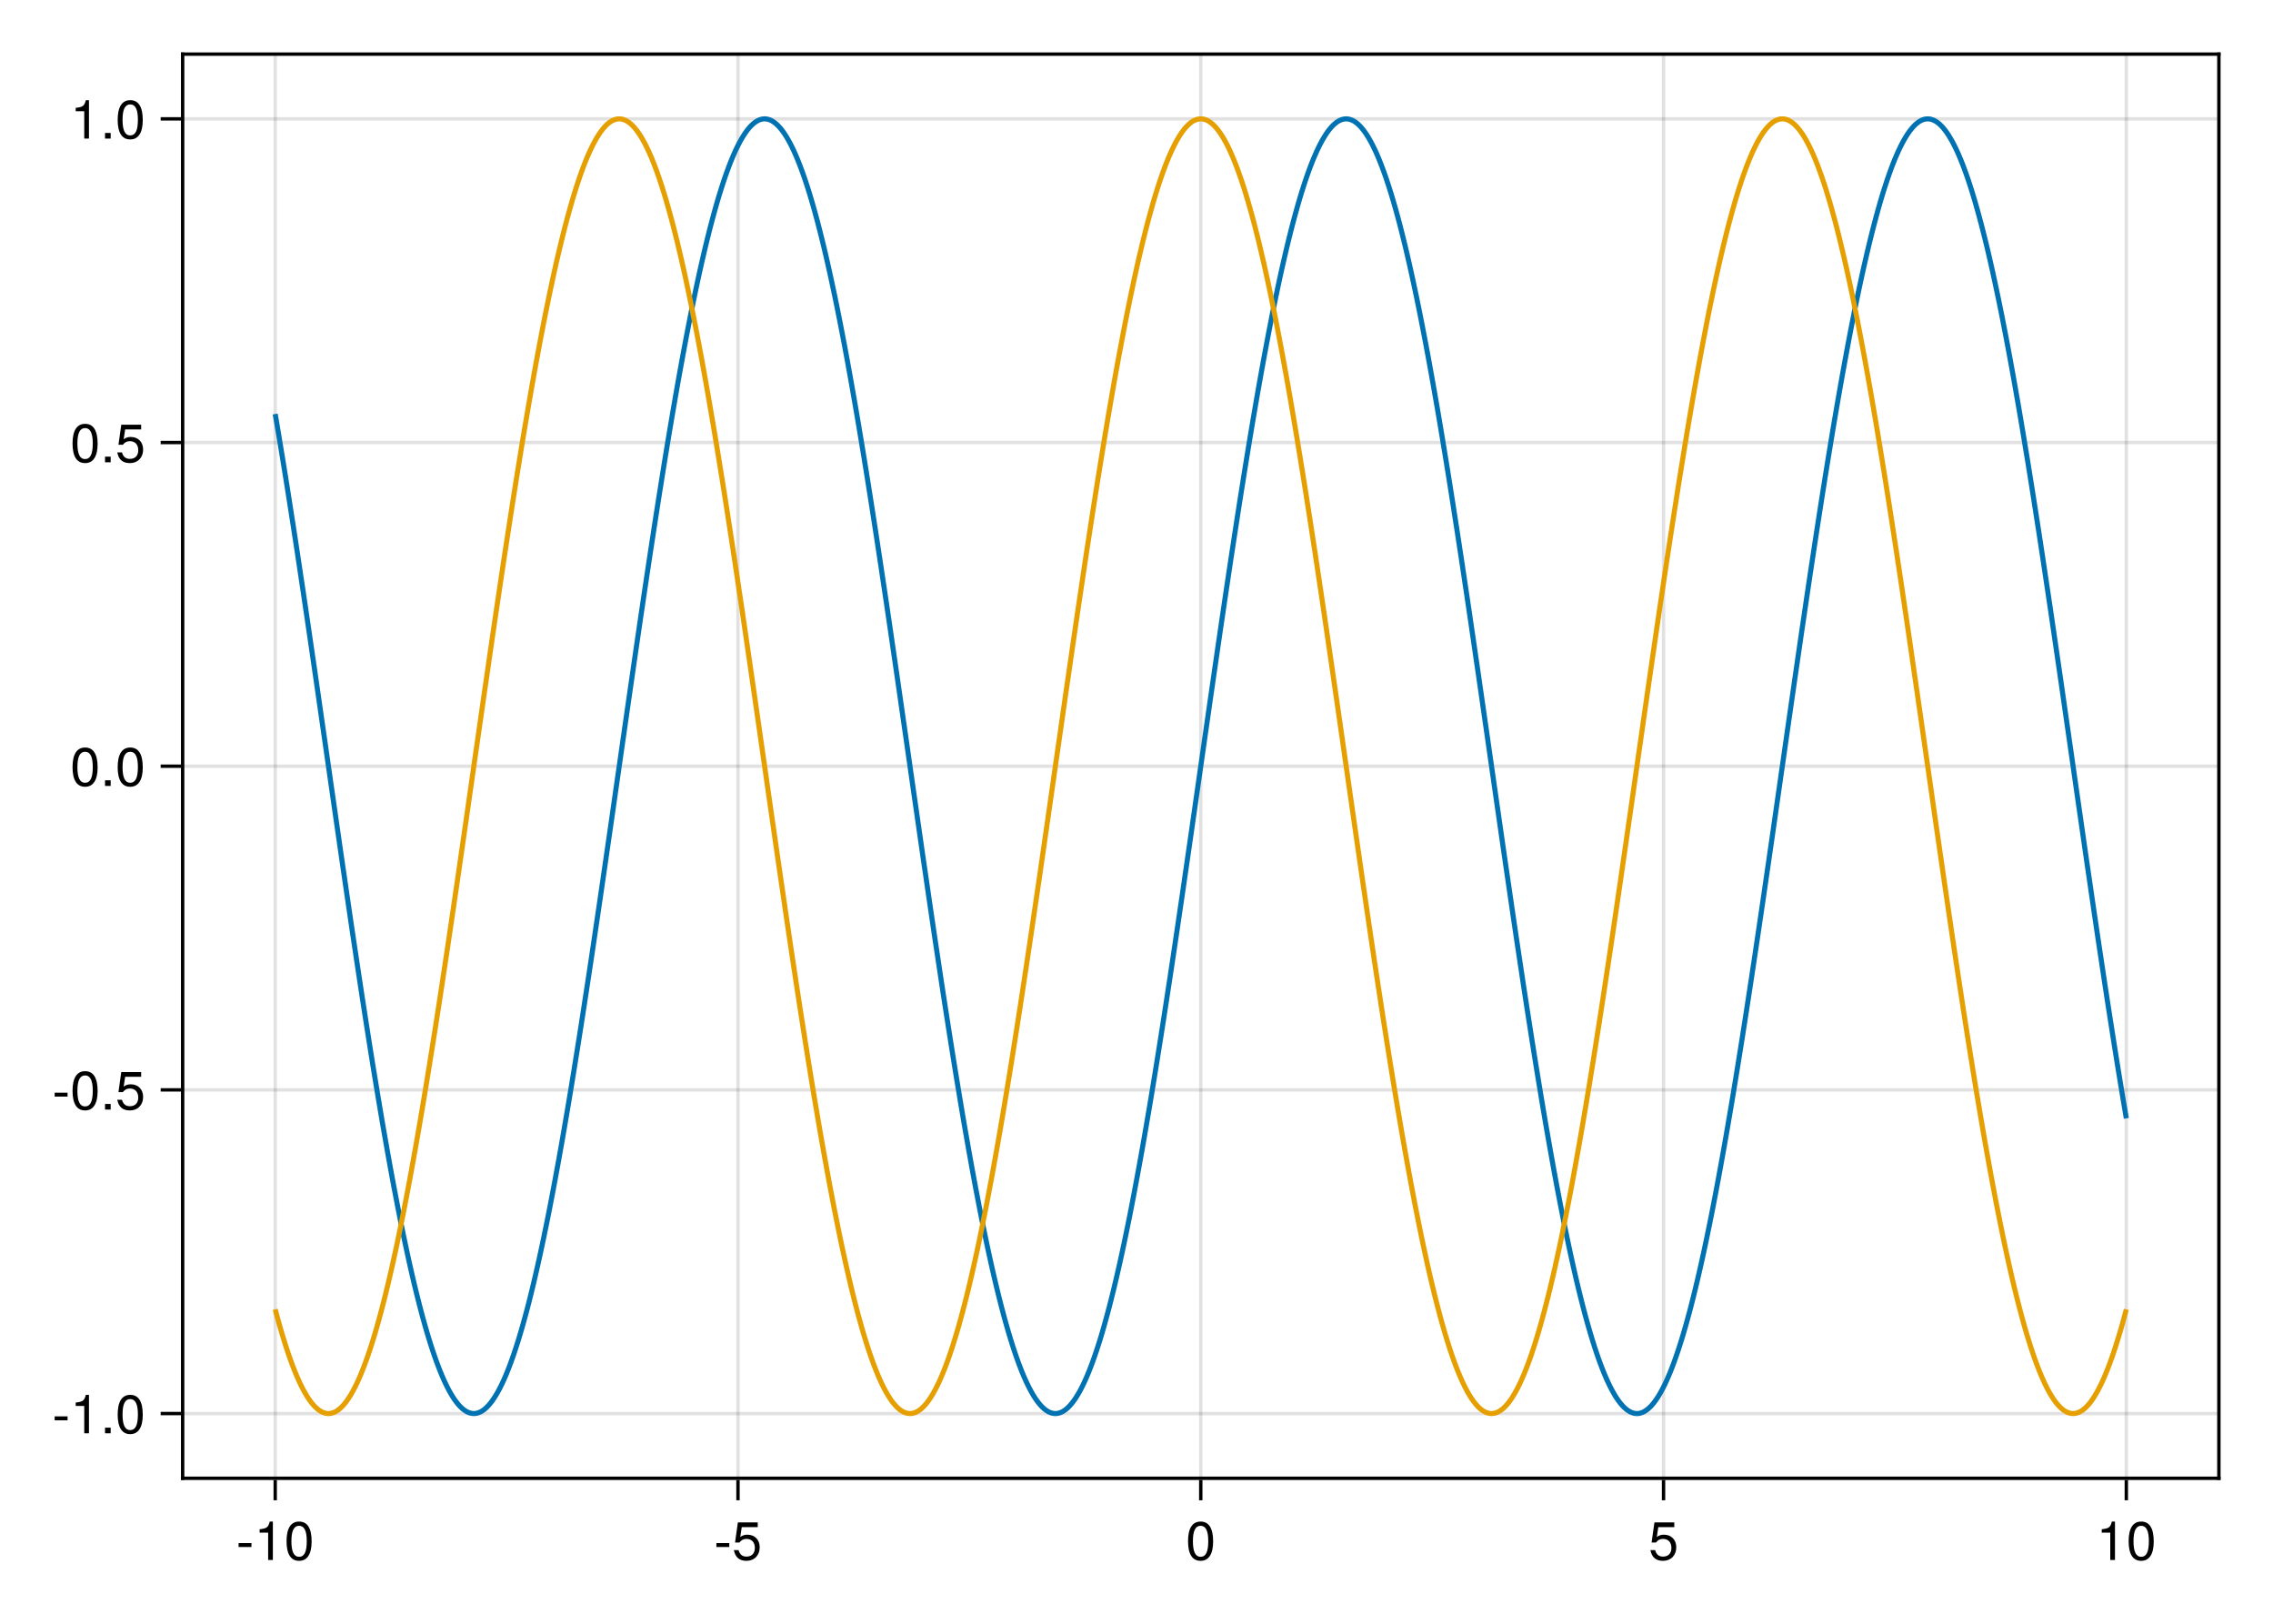 <?xml version="1.0" encoding="UTF-8"?>
<svg xmlns="http://www.w3.org/2000/svg" xmlns:xlink="http://www.w3.org/1999/xlink" width="504pt" height="360pt" viewBox="0 0 504 360" version="1.1">
<defs>
<g>
<symbol overflow="visible" id="glyph0-0-o2ZuaMf2">
<path style="stroke:none;" d="M 0.234 -8.75 C 0.234 -8.75 0.234 0 0.234 0 C 0.234 0 5.641 0 5.641 0 C 5.641 0 5.641 -8.75 5.641 -8.75 C 5.641 -8.75 0.234 -8.75 0.234 -8.75 Z M 0.859 -0.625 C 0.859 -0.625 0.859 -8.125 0.859 -8.125 C 0.859 -8.125 5.016 -8.125 5.016 -8.125 C 5.016 -8.125 5.016 -0.625 5.016 -0.625 C 5.016 -0.625 0.859 -0.625 0.859 -0.625 Z M 0.859 -0.625 "/>
</symbol>
<symbol overflow="visible" id="glyph0-1-o2ZuaMf2">
<path style="stroke:none;" d="M 3.406 -2.875 C 3.406 -2.875 0.547 -2.875 0.547 -2.875 C 0.547 -2.875 0.547 -3.75 0.547 -3.75 C 0.547 -3.75 3.406 -3.75 3.406 -3.75 C 3.406 -3.75 3.406 -2.875 3.406 -2.875 Z M 3.406 -2.875 "/>
</symbol>
<symbol overflow="visible" id="glyph1-0-o2ZuaMf2">
<path style="stroke:none;" d="M 0.234 -8.75 C 0.234 -8.75 0.234 0 0.234 0 C 0.234 0 5.641 0 5.641 0 C 5.641 0 5.641 -8.75 5.641 -8.75 C 5.641 -8.75 0.234 -8.75 0.234 -8.75 Z M 0.859 -0.625 C 0.859 -0.625 0.859 -8.125 0.859 -8.125 C 0.859 -8.125 5.016 -8.125 5.016 -8.125 C 5.016 -8.125 5.016 -0.625 5.016 -0.625 C 5.016 -0.625 0.859 -0.625 0.859 -0.625 Z M 0.859 -0.625 "/>
</symbol>
<symbol overflow="visible" id="glyph1-1-o2ZuaMf2">
<path style="stroke:none;" d="M 4.156 0 C 4.156 0 3.109 0 3.109 0 C 3.109 0 3.109 -6.062 3.109 -6.062 C 3.109 -6.062 1.219 -6.062 1.219 -6.062 C 1.219 -6.062 1.219 -6.812 1.219 -6.812 C 2.859 -7.016 3.094 -7.203 3.469 -8.516 C 3.469 -8.516 4.156 -8.516 4.156 -8.516 C 4.156 -8.516 4.156 0 4.156 0 Z M 4.156 0 "/>
</symbol>
<symbol overflow="visible" id="glyph1-2-o2ZuaMf2">
<path style="stroke:none;" d="M 6.078 -4.094 C 6.078 -1.297 5.094 0.188 3.297 0.188 C 1.469 0.188 0.516 -1.297 0.516 -4.156 C 0.516 -7.016 1.469 -8.516 3.297 -8.516 C 5.141 -8.516 6.078 -7.047 6.078 -4.094 Z M 5 -4.188 C 5 -6.469 4.438 -7.578 3.297 -7.578 C 2.156 -7.578 1.594 -6.484 1.594 -4.156 C 1.594 -1.828 2.156 -0.703 3.281 -0.703 C 4.453 -0.703 5 -1.781 5 -4.188 Z M 5 -4.188 "/>
</symbol>
<symbol overflow="visible" id="glyph1-3-o2ZuaMf2">
<path style="stroke:none;" d="M 3.406 -2.875 C 3.406 -2.875 0.547 -2.875 0.547 -2.875 C 0.547 -2.875 0.547 -3.75 0.547 -3.75 C 0.547 -3.75 3.406 -3.75 3.406 -3.75 C 3.406 -3.75 3.406 -2.875 3.406 -2.875 Z M 3.406 -2.875 "/>
</symbol>
<symbol overflow="visible" id="glyph1-4-o2ZuaMf2">
<path style="stroke:none;" d="M 6.156 -2.812 C 6.156 -1.016 4.953 0.188 3.234 0.188 C 1.734 0.188 0.766 -0.484 0.422 -2.188 C 0.422 -2.188 1.469 -2.188 1.469 -2.188 C 1.734 -1.219 2.297 -0.75 3.219 -0.75 C 4.375 -0.75 5.078 -1.453 5.078 -2.672 C 5.078 -3.938 4.359 -4.672 3.219 -4.672 C 2.562 -4.672 2.141 -4.469 1.656 -3.875 C 1.656 -3.875 0.688 -3.875 0.688 -3.875 C 0.688 -3.875 1.312 -8.328 1.312 -8.328 C 1.312 -8.328 5.719 -8.328 5.719 -8.328 C 5.719 -8.328 5.719 -7.281 5.719 -7.281 C 5.719 -7.281 2.172 -7.281 2.172 -7.281 C 2.172 -7.281 1.844 -5.094 1.844 -5.094 C 2.328 -5.453 2.812 -5.609 3.406 -5.609 C 5.047 -5.609 6.156 -4.5 6.156 -2.812 Z M 6.156 -2.812 "/>
</symbol>
<symbol overflow="visible" id="glyph2-0-o2ZuaMf2">
<path style="stroke:none;" d="M 0.234 -8.75 C 0.234 -8.75 0.234 0 0.234 0 C 0.234 0 5.641 0 5.641 0 C 5.641 0 5.641 -8.75 5.641 -8.75 C 5.641 -8.75 0.234 -8.75 0.234 -8.75 Z M 0.859 -0.625 C 0.859 -0.625 0.859 -8.125 0.859 -8.125 C 0.859 -8.125 5.016 -8.125 5.016 -8.125 C 5.016 -8.125 5.016 -0.625 5.016 -0.625 C 5.016 -0.625 0.859 -0.625 0.859 -0.625 Z M 0.859 -0.625 "/>
</symbol>
<symbol overflow="visible" id="glyph2-1-o2ZuaMf2">
<path style="stroke:none;" d="M 6.078 -4.094 C 6.078 -1.297 5.094 0.188 3.297 0.188 C 1.469 0.188 0.516 -1.297 0.516 -4.156 C 0.516 -7.016 1.469 -8.516 3.297 -8.516 C 5.141 -8.516 6.078 -7.047 6.078 -4.094 Z M 5 -4.188 C 5 -6.469 4.438 -7.578 3.297 -7.578 C 2.156 -7.578 1.594 -6.484 1.594 -4.156 C 1.594 -1.828 2.156 -0.703 3.281 -0.703 C 4.453 -0.703 5 -1.781 5 -4.188 Z M 5 -4.188 "/>
</symbol>
<symbol overflow="visible" id="glyph3-0-o2ZuaMf2">
<path style="stroke:none;" d="M 0.234 -8.75 C 0.234 -8.75 0.234 0 0.234 0 C 0.234 0 5.641 0 5.641 0 C 5.641 0 5.641 -8.75 5.641 -8.75 C 5.641 -8.75 0.234 -8.75 0.234 -8.75 Z M 0.859 -0.625 C 0.859 -0.625 0.859 -8.125 0.859 -8.125 C 0.859 -8.125 5.016 -8.125 5.016 -8.125 C 5.016 -8.125 5.016 -0.625 5.016 -0.625 C 5.016 -0.625 0.859 -0.625 0.859 -0.625 Z M 0.859 -0.625 "/>
</symbol>
<symbol overflow="visible" id="glyph3-1-o2ZuaMf2">
<path style="stroke:none;" d="M 6.156 -2.812 C 6.156 -1.016 4.953 0.188 3.234 0.188 C 1.734 0.188 0.766 -0.484 0.422 -2.188 C 0.422 -2.188 1.469 -2.188 1.469 -2.188 C 1.734 -1.219 2.297 -0.75 3.219 -0.75 C 4.375 -0.75 5.078 -1.453 5.078 -2.672 C 5.078 -3.938 4.359 -4.672 3.219 -4.672 C 2.562 -4.672 2.141 -4.469 1.656 -3.875 C 1.656 -3.875 0.688 -3.875 0.688 -3.875 C 0.688 -3.875 1.312 -8.328 1.312 -8.328 C 1.312 -8.328 5.719 -8.328 5.719 -8.328 C 5.719 -8.328 5.719 -7.281 5.719 -7.281 C 5.719 -7.281 2.172 -7.281 2.172 -7.281 C 2.172 -7.281 1.844 -5.094 1.844 -5.094 C 2.328 -5.453 2.812 -5.609 3.406 -5.609 C 5.047 -5.609 6.156 -4.5 6.156 -2.812 Z M 6.156 -2.812 "/>
</symbol>
<symbol overflow="visible" id="glyph4-0-o2ZuaMf2">
<path style="stroke:none;" d="M 0.234 -8.75 C 0.234 -8.75 0.234 0 0.234 0 C 0.234 0 5.641 0 5.641 0 C 5.641 0 5.641 -8.75 5.641 -8.75 C 5.641 -8.75 0.234 -8.75 0.234 -8.75 Z M 0.859 -0.625 C 0.859 -0.625 0.859 -8.125 0.859 -8.125 C 0.859 -8.125 5.016 -8.125 5.016 -8.125 C 5.016 -8.125 5.016 -0.625 5.016 -0.625 C 5.016 -0.625 0.859 -0.625 0.859 -0.625 Z M 0.859 -0.625 "/>
</symbol>
<symbol overflow="visible" id="glyph4-1-o2ZuaMf2">
<path style="stroke:none;" d="M 4.156 0 C 4.156 0 3.109 0 3.109 0 C 3.109 0 3.109 -6.062 3.109 -6.062 C 3.109 -6.062 1.219 -6.062 1.219 -6.062 C 1.219 -6.062 1.219 -6.812 1.219 -6.812 C 2.859 -7.016 3.094 -7.203 3.469 -8.516 C 3.469 -8.516 4.156 -8.516 4.156 -8.516 C 4.156 -8.516 4.156 0 4.156 0 Z M 4.156 0 "/>
</symbol>
<symbol overflow="visible" id="glyph5-0-o2ZuaMf2">
<path style="stroke:none;" d="M 0.234 -8.75 C 0.234 -8.75 0.234 0 0.234 0 C 0.234 0 5.641 0 5.641 0 C 5.641 0 5.641 -8.75 5.641 -8.75 C 5.641 -8.75 0.234 -8.75 0.234 -8.75 Z M 0.859 -0.625 C 0.859 -0.625 0.859 -8.125 0.859 -8.125 C 0.859 -8.125 5.016 -8.125 5.016 -8.125 C 5.016 -8.125 5.016 -0.625 5.016 -0.625 C 5.016 -0.625 0.859 -0.625 0.859 -0.625 Z M 0.859 -0.625 "/>
</symbol>
<symbol overflow="visible" id="glyph5-1-o2ZuaMf2">
<path style="stroke:none;" d="M 3.406 -2.875 C 3.406 -2.875 0.547 -2.875 0.547 -2.875 C 0.547 -2.875 0.547 -3.75 0.547 -3.75 C 0.547 -3.75 3.406 -3.75 3.406 -3.75 C 3.406 -3.75 3.406 -2.875 3.406 -2.875 Z M 3.406 -2.875 "/>
</symbol>
<symbol overflow="visible" id="glyph6-0-o2ZuaMf2">
<path style="stroke:none;" d="M 0.234 -8.75 C 0.234 -8.75 0.234 0 0.234 0 C 0.234 0 5.641 0 5.641 0 C 5.641 0 5.641 -8.75 5.641 -8.75 C 5.641 -8.75 0.234 -8.75 0.234 -8.75 Z M 0.859 -0.625 C 0.859 -0.625 0.859 -8.125 0.859 -8.125 C 0.859 -8.125 5.016 -8.125 5.016 -8.125 C 5.016 -8.125 5.016 -0.625 5.016 -0.625 C 5.016 -0.625 0.859 -0.625 0.859 -0.625 Z M 0.859 -0.625 "/>
</symbol>
<symbol overflow="visible" id="glyph6-1-o2ZuaMf2">
<path style="stroke:none;" d="M 4.156 0 C 4.156 0 3.109 0 3.109 0 C 3.109 0 3.109 -6.062 3.109 -6.062 C 3.109 -6.062 1.219 -6.062 1.219 -6.062 C 1.219 -6.062 1.219 -6.812 1.219 -6.812 C 2.859 -7.016 3.094 -7.203 3.469 -8.516 C 3.469 -8.516 4.156 -8.516 4.156 -8.516 C 4.156 -8.516 4.156 0 4.156 0 Z M 4.156 0 "/>
</symbol>
<symbol overflow="visible" id="glyph6-2-o2ZuaMf2">
<path style="stroke:none;" d="M 2.297 0 C 2.297 0 1.047 0 1.047 0 C 1.047 0 1.047 -1.25 1.047 -1.25 C 1.047 -1.25 2.297 -1.25 2.297 -1.25 C 2.297 -1.25 2.297 0 2.297 0 Z M 2.297 0 "/>
</symbol>
<symbol overflow="visible" id="glyph7-0-o2ZuaMf2">
<path style="stroke:none;" d="M 0.234 -8.75 C 0.234 -8.75 0.234 0 0.234 0 C 0.234 0 5.641 0 5.641 0 C 5.641 0 5.641 -8.75 5.641 -8.75 C 5.641 -8.75 0.234 -8.75 0.234 -8.75 Z M 0.859 -0.625 C 0.859 -0.625 0.859 -8.125 0.859 -8.125 C 0.859 -8.125 5.016 -8.125 5.016 -8.125 C 5.016 -8.125 5.016 -0.625 5.016 -0.625 C 5.016 -0.625 0.859 -0.625 0.859 -0.625 Z M 0.859 -0.625 "/>
</symbol>
<symbol overflow="visible" id="glyph7-1-o2ZuaMf2">
<path style="stroke:none;" d="M 6.078 -4.094 C 6.078 -1.297 5.094 0.188 3.297 0.188 C 1.469 0.188 0.516 -1.297 0.516 -4.156 C 0.516 -7.016 1.469 -8.516 3.297 -8.516 C 5.141 -8.516 6.078 -7.047 6.078 -4.094 Z M 5 -4.188 C 5 -6.469 4.438 -7.578 3.297 -7.578 C 2.156 -7.578 1.594 -6.484 1.594 -4.156 C 1.594 -1.828 2.156 -0.703 3.281 -0.703 C 4.453 -0.703 5 -1.781 5 -4.188 Z M 5 -4.188 "/>
</symbol>
<symbol overflow="visible" id="glyph8-0-o2ZuaMf2">
<path style="stroke:none;" d="M 0.234 -8.75 C 0.234 -8.75 0.234 0 0.234 0 C 0.234 0 5.641 0 5.641 0 C 5.641 0 5.641 -8.75 5.641 -8.75 C 5.641 -8.75 0.234 -8.75 0.234 -8.75 Z M 0.859 -0.625 C 0.859 -0.625 0.859 -8.125 0.859 -8.125 C 0.859 -8.125 5.016 -8.125 5.016 -8.125 C 5.016 -8.125 5.016 -0.625 5.016 -0.625 C 5.016 -0.625 0.859 -0.625 0.859 -0.625 Z M 0.859 -0.625 "/>
</symbol>
<symbol overflow="visible" id="glyph8-1-o2ZuaMf2">
<path style="stroke:none;" d="M 3.406 -2.875 C 3.406 -2.875 0.547 -2.875 0.547 -2.875 C 0.547 -2.875 0.547 -3.75 0.547 -3.75 C 0.547 -3.75 3.406 -3.75 3.406 -3.75 C 3.406 -3.75 3.406 -2.875 3.406 -2.875 Z M 3.406 -2.875 "/>
</symbol>
<symbol overflow="visible" id="glyph9-0-o2ZuaMf2">
<path style="stroke:none;" d="M 0.234 -8.75 C 0.234 -8.75 0.234 0 0.234 0 C 0.234 0 5.641 0 5.641 0 C 5.641 0 5.641 -8.75 5.641 -8.75 C 5.641 -8.75 0.234 -8.75 0.234 -8.75 Z M 0.859 -0.625 C 0.859 -0.625 0.859 -8.125 0.859 -8.125 C 0.859 -8.125 5.016 -8.125 5.016 -8.125 C 5.016 -8.125 5.016 -0.625 5.016 -0.625 C 5.016 -0.625 0.859 -0.625 0.859 -0.625 Z M 0.859 -0.625 "/>
</symbol>
<symbol overflow="visible" id="glyph9-1-o2ZuaMf2">
<path style="stroke:none;" d="M 6.078 -4.094 C 6.078 -1.297 5.094 0.188 3.297 0.188 C 1.469 0.188 0.516 -1.297 0.516 -4.156 C 0.516 -7.016 1.469 -8.516 3.297 -8.516 C 5.141 -8.516 6.078 -7.047 6.078 -4.094 Z M 5 -4.188 C 5 -6.469 4.438 -7.578 3.297 -7.578 C 2.156 -7.578 1.594 -6.484 1.594 -4.156 C 1.594 -1.828 2.156 -0.703 3.281 -0.703 C 4.453 -0.703 5 -1.781 5 -4.188 Z M 5 -4.188 "/>
</symbol>
<symbol overflow="visible" id="glyph9-2-o2ZuaMf2">
<path style="stroke:none;" d="M 2.297 0 C 2.297 0 1.047 0 1.047 0 C 1.047 0 1.047 -1.25 1.047 -1.25 C 1.047 -1.25 2.297 -1.25 2.297 -1.25 C 2.297 -1.25 2.297 0 2.297 0 Z M 2.297 0 "/>
</symbol>
<symbol overflow="visible" id="glyph10-0-o2ZuaMf2">
<path style="stroke:none;" d="M 0.234 -8.75 C 0.234 -8.75 0.234 0 0.234 0 C 0.234 0 5.641 0 5.641 0 C 5.641 0 5.641 -8.75 5.641 -8.75 C 5.641 -8.75 0.234 -8.75 0.234 -8.75 Z M 0.859 -0.625 C 0.859 -0.625 0.859 -8.125 0.859 -8.125 C 0.859 -8.125 5.016 -8.125 5.016 -8.125 C 5.016 -8.125 5.016 -0.625 5.016 -0.625 C 5.016 -0.625 0.859 -0.625 0.859 -0.625 Z M 0.859 -0.625 "/>
</symbol>
<symbol overflow="visible" id="glyph10-1-o2ZuaMf2">
<path style="stroke:none;" d="M 6.156 -2.812 C 6.156 -1.016 4.953 0.188 3.234 0.188 C 1.734 0.188 0.766 -0.484 0.422 -2.188 C 0.422 -2.188 1.469 -2.188 1.469 -2.188 C 1.734 -1.219 2.297 -0.75 3.219 -0.75 C 4.375 -0.75 5.078 -1.453 5.078 -2.672 C 5.078 -3.938 4.359 -4.672 3.219 -4.672 C 2.562 -4.672 2.141 -4.469 1.656 -3.875 C 1.656 -3.875 0.688 -3.875 0.688 -3.875 C 0.688 -3.875 1.312 -8.328 1.312 -8.328 C 1.312 -8.328 5.719 -8.328 5.719 -8.328 C 5.719 -8.328 5.719 -7.281 5.719 -7.281 C 5.719 -7.281 2.172 -7.281 2.172 -7.281 C 2.172 -7.281 1.844 -5.094 1.844 -5.094 C 2.328 -5.453 2.812 -5.609 3.406 -5.609 C 5.047 -5.609 6.156 -4.5 6.156 -2.812 Z M 6.156 -2.812 "/>
</symbol>
<symbol overflow="visible" id="glyph11-0-o2ZuaMf2">
<path style="stroke:none;" d="M 0.234 -8.75 C 0.234 -8.75 0.234 0 0.234 0 C 0.234 0 5.641 0 5.641 0 C 5.641 0 5.641 -8.75 5.641 -8.75 C 5.641 -8.75 0.234 -8.75 0.234 -8.75 Z M 0.859 -0.625 C 0.859 -0.625 0.859 -8.125 0.859 -8.125 C 0.859 -8.125 5.016 -8.125 5.016 -8.125 C 5.016 -8.125 5.016 -0.625 5.016 -0.625 C 5.016 -0.625 0.859 -0.625 0.859 -0.625 Z M 0.859 -0.625 "/>
</symbol>
<symbol overflow="visible" id="glyph11-1-o2ZuaMf2">
<path style="stroke:none;" d="M 6.078 -4.094 C 6.078 -1.297 5.094 0.188 3.297 0.188 C 1.469 0.188 0.516 -1.297 0.516 -4.156 C 0.516 -7.016 1.469 -8.516 3.297 -8.516 C 5.141 -8.516 6.078 -7.047 6.078 -4.094 Z M 5 -4.188 C 5 -6.469 4.438 -7.578 3.297 -7.578 C 2.156 -7.578 1.594 -6.484 1.594 -4.156 C 1.594 -1.828 2.156 -0.703 3.281 -0.703 C 4.453 -0.703 5 -1.781 5 -4.188 Z M 5 -4.188 "/>
</symbol>
<symbol overflow="visible" id="glyph11-2-o2ZuaMf2">
<path style="stroke:none;" d="M 4.156 0 C 4.156 0 3.109 0 3.109 0 C 3.109 0 3.109 -6.062 3.109 -6.062 C 3.109 -6.062 1.219 -6.062 1.219 -6.062 C 1.219 -6.062 1.219 -6.812 1.219 -6.812 C 2.859 -7.016 3.094 -7.203 3.469 -8.516 C 3.469 -8.516 4.156 -8.516 4.156 -8.516 C 4.156 -8.516 4.156 0 4.156 0 Z M 4.156 0 "/>
</symbol>
<symbol overflow="visible" id="glyph12-0-o2ZuaMf2">
<path style="stroke:none;" d="M 0.234 -8.75 C 0.234 -8.75 0.234 0 0.234 0 C 0.234 0 5.641 0 5.641 0 C 5.641 0 5.641 -8.75 5.641 -8.75 C 5.641 -8.75 0.234 -8.75 0.234 -8.75 Z M 0.859 -0.625 C 0.859 -0.625 0.859 -8.125 0.859 -8.125 C 0.859 -8.125 5.016 -8.125 5.016 -8.125 C 5.016 -8.125 5.016 -0.625 5.016 -0.625 C 5.016 -0.625 0.859 -0.625 0.859 -0.625 Z M 0.859 -0.625 "/>
</symbol>
<symbol overflow="visible" id="glyph12-1-o2ZuaMf2">
<path style="stroke:none;" d="M 2.297 0 C 2.297 0 1.047 0 1.047 0 C 1.047 0 1.047 -1.25 1.047 -1.25 C 1.047 -1.25 2.297 -1.25 2.297 -1.25 C 2.297 -1.25 2.297 0 2.297 0 Z M 2.297 0 "/>
</symbol>
<symbol overflow="visible" id="glyph13-0-o2ZuaMf2">
<path style="stroke:none;" d="M 0.234 -8.75 C 0.234 -8.75 0.234 0 0.234 0 C 0.234 0 5.641 0 5.641 0 C 5.641 0 5.641 -8.75 5.641 -8.75 C 5.641 -8.75 0.234 -8.75 0.234 -8.75 Z M 0.859 -0.625 C 0.859 -0.625 0.859 -8.125 0.859 -8.125 C 0.859 -8.125 5.016 -8.125 5.016 -8.125 C 5.016 -8.125 5.016 -0.625 5.016 -0.625 C 5.016 -0.625 0.859 -0.625 0.859 -0.625 Z M 0.859 -0.625 "/>
</symbol>
<symbol overflow="visible" id="glyph13-1-o2ZuaMf2">
<path style="stroke:none;" d="M 6.078 -4.094 C 6.078 -1.297 5.094 0.188 3.297 0.188 C 1.469 0.188 0.516 -1.297 0.516 -4.156 C 0.516 -7.016 1.469 -8.516 3.297 -8.516 C 5.141 -8.516 6.078 -7.047 6.078 -4.094 Z M 5 -4.188 C 5 -6.469 4.438 -7.578 3.297 -7.578 C 2.156 -7.578 1.594 -6.484 1.594 -4.156 C 1.594 -1.828 2.156 -0.703 3.281 -0.703 C 4.453 -0.703 5 -1.781 5 -4.188 Z M 5 -4.188 "/>
</symbol>
<symbol overflow="visible" id="glyph14-0-o2ZuaMf2">
<path style="stroke:none;" d="M 0.234 -8.75 C 0.234 -8.75 0.234 0 0.234 0 C 0.234 0 5.641 0 5.641 0 C 5.641 0 5.641 -8.75 5.641 -8.75 C 5.641 -8.75 0.234 -8.75 0.234 -8.75 Z M 0.859 -0.625 C 0.859 -0.625 0.859 -8.125 0.859 -8.125 C 0.859 -8.125 5.016 -8.125 5.016 -8.125 C 5.016 -8.125 5.016 -0.625 5.016 -0.625 C 5.016 -0.625 0.859 -0.625 0.859 -0.625 Z M 0.859 -0.625 "/>
</symbol>
<symbol overflow="visible" id="glyph14-1-o2ZuaMf2">
<path style="stroke:none;" d="M 6.078 -4.094 C 6.078 -1.297 5.094 0.188 3.297 0.188 C 1.469 0.188 0.516 -1.297 0.516 -4.156 C 0.516 -7.016 1.469 -8.516 3.297 -8.516 C 5.141 -8.516 6.078 -7.047 6.078 -4.094 Z M 5 -4.188 C 5 -6.469 4.438 -7.578 3.297 -7.578 C 2.156 -7.578 1.594 -6.484 1.594 -4.156 C 1.594 -1.828 2.156 -0.703 3.281 -0.703 C 4.453 -0.703 5 -1.781 5 -4.188 Z M 5 -4.188 "/>
</symbol>
<symbol overflow="visible" id="glyph15-0-o2ZuaMf2">
<path style="stroke:none;" d="M 0.234 -8.75 C 0.234 -8.75 0.234 0 0.234 0 C 0.234 0 5.641 0 5.641 0 C 5.641 0 5.641 -8.75 5.641 -8.75 C 5.641 -8.75 0.234 -8.75 0.234 -8.75 Z M 0.859 -0.625 C 0.859 -0.625 0.859 -8.125 0.859 -8.125 C 0.859 -8.125 5.016 -8.125 5.016 -8.125 C 5.016 -8.125 5.016 -0.625 5.016 -0.625 C 5.016 -0.625 0.859 -0.625 0.859 -0.625 Z M 0.859 -0.625 "/>
</symbol>
<symbol overflow="visible" id="glyph15-1-o2ZuaMf2">
<path style="stroke:none;" d="M 2.297 0 C 2.297 0 1.047 0 1.047 0 C 1.047 0 1.047 -1.25 1.047 -1.25 C 1.047 -1.25 2.297 -1.25 2.297 -1.25 C 2.297 -1.25 2.297 0 2.297 0 Z M 2.297 0 "/>
</symbol>
<symbol overflow="visible" id="glyph16-0-o2ZuaMf2">
<path style="stroke:none;" d="M 0.234 -8.75 C 0.234 -8.75 0.234 0 0.234 0 C 0.234 0 5.641 0 5.641 0 C 5.641 0 5.641 -8.75 5.641 -8.75 C 5.641 -8.75 0.234 -8.75 0.234 -8.75 Z M 0.859 -0.625 C 0.859 -0.625 0.859 -8.125 0.859 -8.125 C 0.859 -8.125 5.016 -8.125 5.016 -8.125 C 5.016 -8.125 5.016 -0.625 5.016 -0.625 C 5.016 -0.625 0.859 -0.625 0.859 -0.625 Z M 0.859 -0.625 "/>
</symbol>
<symbol overflow="visible" id="glyph16-1-o2ZuaMf2">
<path style="stroke:none;" d="M 6.156 -2.812 C 6.156 -1.016 4.953 0.188 3.234 0.188 C 1.734 0.188 0.766 -0.484 0.422 -2.188 C 0.422 -2.188 1.469 -2.188 1.469 -2.188 C 1.734 -1.219 2.297 -0.75 3.219 -0.75 C 4.375 -0.75 5.078 -1.453 5.078 -2.672 C 5.078 -3.938 4.359 -4.672 3.219 -4.672 C 2.562 -4.672 2.141 -4.469 1.656 -3.875 C 1.656 -3.875 0.688 -3.875 0.688 -3.875 C 0.688 -3.875 1.312 -8.328 1.312 -8.328 C 1.312 -8.328 5.719 -8.328 5.719 -8.328 C 5.719 -8.328 5.719 -7.281 5.719 -7.281 C 5.719 -7.281 2.172 -7.281 2.172 -7.281 C 2.172 -7.281 1.844 -5.094 1.844 -5.094 C 2.328 -5.453 2.812 -5.609 3.406 -5.609 C 5.047 -5.609 6.156 -4.5 6.156 -2.812 Z M 6.156 -2.812 "/>
</symbol>
</g>
</defs>
<g id="surface1-o2ZuaMf2">
<rect x="0" y="0" width="504" height="360" style="fill:rgb(100%,100%,100%);fill-opacity:1;stroke:none;"/>
<path style=" stroke:none;fill-rule:nonzero;fill:rgb(100%,100%,100%);fill-opacity:1;" d="M 40.5 327.75 L 492 327.75 L 492 12 L 40.5 12 Z M 40.5 327.75 "/>
<path style="fill:none;stroke-width:1;stroke-linecap:butt;stroke-linejoin:miter;stroke:rgb(0%,0%,0%);stroke-opacity:0.12;stroke-miterlimit:2;" d="M 81.365 437 L 81.365 16 " transform="matrix(0.75,0,0,0.75,0,0)"/>
<path style="fill:none;stroke-width:1;stroke-linecap:butt;stroke-linejoin:miter;stroke:rgb(0%,0%,0%);stroke-opacity:0.12;stroke-miterlimit:2;" d="M 218.182 437 L 218.182 16 " transform="matrix(0.75,0,0,0.75,0,0)"/>
<path style="fill:none;stroke-width:1;stroke-linecap:butt;stroke-linejoin:miter;stroke:rgb(0%,0%,0%);stroke-opacity:0.12;stroke-miterlimit:2;" d="M 355 437 L 355 16 " transform="matrix(0.75,0,0,0.75,0,0)"/>
<path style="fill:none;stroke-width:1;stroke-linecap:butt;stroke-linejoin:miter;stroke:rgb(0%,0%,0%);stroke-opacity:0.12;stroke-miterlimit:2;" d="M 491.818 437 L 491.818 16 " transform="matrix(0.75,0,0,0.75,0,0)"/>
<path style="fill:none;stroke-width:1;stroke-linecap:butt;stroke-linejoin:miter;stroke:rgb(0%,0%,0%);stroke-opacity:0.12;stroke-miterlimit:2;" d="M 628.635 437 L 628.635 16 " transform="matrix(0.75,0,0,0.75,0,0)"/>
<path style="fill:none;stroke-width:1;stroke-linecap:butt;stroke-linejoin:miter;stroke:rgb(0%,0%,0%);stroke-opacity:0.12;stroke-miterlimit:2;" d="M 54 417.865 L 656 417.865 " transform="matrix(0.75,0,0,0.75,0,0)"/>
<path style="fill:none;stroke-width:1;stroke-linecap:butt;stroke-linejoin:miter;stroke:rgb(0%,0%,0%);stroke-opacity:0.12;stroke-miterlimit:2;" d="M 54 322.182 L 656 322.182 " transform="matrix(0.75,0,0,0.75,0,0)"/>
<path style="fill:none;stroke-width:1;stroke-linecap:butt;stroke-linejoin:miter;stroke:rgb(0%,0%,0%);stroke-opacity:0.12;stroke-miterlimit:2;" d="M 54 226.5 L 656 226.5 " transform="matrix(0.75,0,0,0.75,0,0)"/>
<path style="fill:none;stroke-width:1;stroke-linecap:butt;stroke-linejoin:miter;stroke:rgb(0%,0%,0%);stroke-opacity:0.12;stroke-miterlimit:2;" d="M 54 130.818 L 656 130.818 " transform="matrix(0.75,0,0,0.75,0,0)"/>
<path style="fill:none;stroke-width:1;stroke-linecap:butt;stroke-linejoin:miter;stroke:rgb(0%,0%,0%);stroke-opacity:0.12;stroke-miterlimit:2;" d="M 54 35.135 L 656 35.135 " transform="matrix(0.75,0,0,0.75,0,0)"/>
<g style="fill:rgb(0%,0%,0%);fill-opacity:1;">
  <use xlink:href="#glyph0-1-o2ZuaMf2" x="52.353" y="345.864"/>
</g>
<g style="fill:rgb(0%,0%,0%);fill-opacity:1;">
  <use xlink:href="#glyph1-1-o2ZuaMf2" x="56.349" y="345.864"/>
</g>
<g style="fill:rgb(0%,0%,0%);fill-opacity:1;">
  <use xlink:href="#glyph1-2-o2ZuaMf2" x="63.021" y="345.864"/>
</g>
<g style="fill:rgb(0%,0%,0%);fill-opacity:1;">
  <use xlink:href="#glyph1-3-o2ZuaMf2" x="158.302" y="345.864"/>
</g>
<g style="fill:rgb(0%,0%,0%);fill-opacity:1;">
  <use xlink:href="#glyph1-4-o2ZuaMf2" x="162.298" y="345.864"/>
</g>
<g style="fill:rgb(0%,0%,0%);fill-opacity:1;">
  <use xlink:href="#glyph2-1-o2ZuaMf2" x="262.914" y="345.864"/>
</g>
<g style="fill:rgb(0%,0%,0%);fill-opacity:1;">
  <use xlink:href="#glyph3-1-o2ZuaMf2" x="365.528" y="345.864"/>
</g>
<g style="fill:rgb(0%,0%,0%);fill-opacity:1;">
  <use xlink:href="#glyph4-1-o2ZuaMf2" x="464.805" y="345.864"/>
</g>
<g style="fill:rgb(0%,0%,0%);fill-opacity:1;">
  <use xlink:href="#glyph1-2-o2ZuaMf2" x="471.477" y="345.864"/>
</g>
<g style="fill:rgb(0%,0%,0%);fill-opacity:1;">
  <use xlink:href="#glyph5-1-o2ZuaMf2" x="11.574" y="317.772"/>
</g>
<g style="fill:rgb(0%,0%,0%);fill-opacity:1;">
  <use xlink:href="#glyph6-1-o2ZuaMf2" x="15.57" y="317.772"/>
</g>
<g style="fill:rgb(0%,0%,0%);fill-opacity:1;">
  <use xlink:href="#glyph6-2-o2ZuaMf2" x="22.242" y="317.772"/>
</g>
<g style="fill:rgb(0%,0%,0%);fill-opacity:1;">
  <use xlink:href="#glyph7-1-o2ZuaMf2" x="25.578" y="317.772"/>
</g>
<g style="fill:rgb(0%,0%,0%);fill-opacity:1;">
  <use xlink:href="#glyph8-1-o2ZuaMf2" x="11.574" y="246.01"/>
</g>
<g style="fill:rgb(0%,0%,0%);fill-opacity:1;">
  <use xlink:href="#glyph9-1-o2ZuaMf2" x="15.57" y="246.01"/>
</g>
<g style="fill:rgb(0%,0%,0%);fill-opacity:1;">
  <use xlink:href="#glyph9-2-o2ZuaMf2" x="22.242" y="246.01"/>
</g>
<g style="fill:rgb(0%,0%,0%);fill-opacity:1;">
  <use xlink:href="#glyph10-1-o2ZuaMf2" x="25.578" y="246.01"/>
</g>
<g style="fill:rgb(0%,0%,0%);fill-opacity:1;">
  <use xlink:href="#glyph11-1-o2ZuaMf2" x="15.57" y="174.249"/>
</g>
<g style="fill:rgb(0%,0%,0%);fill-opacity:1;">
  <use xlink:href="#glyph12-1-o2ZuaMf2" x="22.242" y="174.249"/>
</g>
<g style="fill:rgb(0%,0%,0%);fill-opacity:1;">
  <use xlink:href="#glyph13-1-o2ZuaMf2" x="25.578" y="174.249"/>
</g>
<g style="fill:rgb(0%,0%,0%);fill-opacity:1;">
  <use xlink:href="#glyph14-1-o2ZuaMf2" x="15.57" y="102.488"/>
</g>
<g style="fill:rgb(0%,0%,0%);fill-opacity:1;">
  <use xlink:href="#glyph15-1-o2ZuaMf2" x="22.242" y="102.488"/>
</g>
<g style="fill:rgb(0%,0%,0%);fill-opacity:1;">
  <use xlink:href="#glyph16-1-o2ZuaMf2" x="25.578" y="102.488"/>
</g>
<g style="fill:rgb(0%,0%,0%);fill-opacity:1;">
  <use xlink:href="#glyph11-2-o2ZuaMf2" x="15.57" y="30.726"/>
</g>
<g style="fill:rgb(0%,0%,0%);fill-opacity:1;">
  <use xlink:href="#glyph12-1-o2ZuaMf2" x="22.242" y="30.726"/>
</g>
<g style="fill:rgb(0%,0%,0%);fill-opacity:1;">
  <use xlink:href="#glyph13-1-o2ZuaMf2" x="25.578" y="30.726"/>
</g>
<path style="fill:none;stroke-width:1.5;stroke-linecap:butt;stroke-linejoin:miter;stroke:rgb(0%,44.706%,69.804%);stroke-opacity:1;stroke-miterlimit:2;" d="M 81.365 122.396 L 81.911 125.63 L 82.458 128.906 L 83.005 132.219 L 83.557 135.573 L 84.104 138.964 L 84.651 142.385 L 85.198 145.844 L 85.745 149.333 L 86.292 152.854 L 86.844 156.406 L 87.391 159.984 L 87.938 163.589 L 88.484 167.219 L 89.031 170.875 L 89.583 174.552 L 90.13 178.25 L 90.677 181.964 L 91.224 185.698 L 91.771 189.448 L 92.318 193.214 L 92.87 196.995 L 93.417 200.786 L 93.964 204.589 L 94.51 208.396 L 95.057 212.214 L 95.609 216.036 L 96.703 223.693 L 97.25 227.526 L 98.344 235.182 L 98.896 239.01 L 99.99 246.646 L 100.536 250.448 L 101.083 254.245 L 101.635 258.031 L 102.182 261.802 L 102.729 265.562 L 103.276 269.302 L 103.823 273.026 L 104.37 276.734 L 104.922 280.422 L 105.469 284.083 L 106.016 287.729 L 106.562 291.344 L 107.109 294.938 L 107.661 298.5 L 108.208 302.036 L 108.755 305.536 L 109.302 309.01 L 109.849 312.453 L 110.396 315.859 L 110.948 319.229 L 111.495 322.557 L 112.042 325.854 L 112.589 329.109 L 113.135 332.323 L 113.688 335.49 L 114.234 338.62 L 114.781 341.698 L 115.328 344.734 L 115.875 347.724 L 116.422 350.667 L 116.974 353.552 L 117.521 356.396 L 118.068 359.182 L 118.615 361.917 L 119.161 364.594 L 119.714 367.219 L 120.26 369.786 L 120.807 372.297 L 121.354 374.75 L 121.901 377.141 L 122.448 379.474 L 123 381.745 L 123.547 383.953 L 124.094 386.099 L 124.641 388.182 L 125.188 390.198 L 125.74 392.151 L 126.286 394.036 L 126.833 395.854 L 127.38 397.604 L 127.927 399.281 L 128.474 400.896 L 129.026 402.438 L 129.573 403.911 L 130.12 405.307 L 130.667 406.641 L 131.214 407.896 L 131.766 409.078 L 132.312 410.188 L 132.859 411.229 L 133.406 412.188 L 133.953 413.078 L 134.5 413.891 L 135.052 414.63 L 135.599 415.297 L 136.146 415.88 L 136.693 416.396 L 137.24 416.828 L 137.792 417.188 L 138.339 417.474 L 138.885 417.677 L 139.432 417.807 L 139.979 417.865 L 140.526 417.839 L 141.078 417.74 L 141.625 417.562 L 142.172 417.307 L 142.719 416.979 L 143.266 416.573 L 143.818 416.089 L 144.365 415.531 L 144.911 414.896 L 145.458 414.188 L 146.005 413.401 L 146.552 412.542 L 147.104 411.609 L 147.651 410.599 L 148.198 409.516 L 148.745 408.365 L 149.292 407.135 L 149.844 405.833 L 150.391 404.458 L 150.938 403.016 L 151.484 401.5 L 152.031 399.917 L 152.578 398.26 L 153.13 396.536 L 153.677 394.745 L 154.224 392.885 L 154.771 390.964 L 155.318 388.969 L 155.87 386.911 L 156.417 384.792 L 156.964 382.609 L 157.51 380.359 L 158.057 378.052 L 158.604 375.682 L 159.156 373.255 L 159.703 370.766 L 160.25 368.219 L 160.797 365.62 L 161.344 362.958 L 161.896 360.245 L 162.443 357.479 L 162.99 354.661 L 163.536 351.792 L 164.083 348.87 L 164.63 345.901 L 165.182 342.88 L 165.729 339.818 L 166.276 336.708 L 166.823 333.552 L 167.37 330.359 L 167.922 327.12 L 168.469 323.839 L 169.016 320.521 L 169.562 317.167 L 170.109 313.776 L 170.656 310.349 L 171.208 306.885 L 171.755 303.396 L 172.302 299.87 L 172.849 296.318 L 173.396 292.74 L 173.943 289.13 L 174.495 285.5 L 175.042 281.844 L 175.589 278.167 L 176.135 274.464 L 176.682 270.745 L 177.234 267.01 L 177.781 263.26 L 178.328 259.49 L 178.875 255.714 L 179.422 251.922 L 179.969 248.12 L 180.521 244.307 L 181.068 240.49 L 181.615 236.667 L 182.708 229.01 L 183.26 225.177 L 184.901 213.693 L 185.448 209.875 L 185.995 206.062 L 186.547 202.255 L 187.094 198.464 L 187.641 194.677 L 188.188 190.906 L 188.734 187.151 L 189.286 183.406 L 189.833 179.682 L 190.38 175.979 L 190.927 172.297 L 191.474 168.63 L 192.021 164.99 L 192.573 161.375 L 193.12 157.786 L 193.667 154.224 L 194.214 150.693 L 194.76 147.193 L 195.312 143.719 L 195.859 140.281 L 196.406 136.88 L 196.953 133.516 L 197.5 130.182 L 198.047 126.891 L 198.599 123.641 L 199.146 120.432 L 199.693 117.266 L 200.24 114.141 L 200.786 111.062 L 201.339 108.031 L 201.885 105.047 L 202.432 102.109 L 202.979 99.224 L 203.526 96.391 L 204.073 93.604 L 204.625 90.875 L 205.172 88.198 L 205.719 85.578 L 206.266 83.016 L 206.812 80.51 L 207.365 78.062 L 207.911 75.677 L 208.458 73.349 L 209.005 71.083 L 209.552 68.88 L 210.099 66.734 L 210.651 64.661 L 211.198 62.646 L 211.745 60.703 L 212.292 58.823 L 212.839 57.01 L 213.391 55.266 L 213.938 53.589 L 214.484 51.984 L 215.031 50.448 L 215.578 48.979 L 216.125 47.583 L 216.677 46.26 L 217.224 45.01 L 217.771 43.833 L 218.318 42.729 L 218.865 41.698 L 219.417 40.74 L 219.964 39.854 L 220.51 39.047 L 221.057 38.312 L 221.604 37.656 L 222.151 37.073 L 222.703 36.568 L 223.25 36.141 L 223.797 35.786 L 224.344 35.51 L 224.891 35.307 L 225.443 35.182 L 225.99 35.135 L 226.536 35.167 L 227.083 35.271 L 227.63 35.453 L 228.177 35.714 L 228.729 36.052 L 229.276 36.464 L 229.823 36.953 L 230.37 37.516 L 230.917 38.156 L 231.469 38.87 L 232.016 39.661 L 232.562 40.526 L 233.109 41.469 L 233.656 42.479 L 234.203 43.568 L 234.755 44.729 L 235.302 45.964 L 235.849 47.271 L 236.396 48.651 L 236.943 50.099 L 237.495 51.62 L 238.042 53.208 L 238.589 54.87 L 239.135 56.599 L 239.682 58.396 L 240.229 60.26 L 240.781 62.193 L 241.328 64.188 L 241.875 66.25 L 242.422 68.375 L 242.969 70.562 L 243.521 72.818 L 244.068 75.13 L 244.615 77.505 L 245.161 79.938 L 245.708 82.427 L 246.255 84.979 L 246.807 87.589 L 247.354 90.25 L 247.901 92.969 L 248.448 95.74 L 248.995 98.562 L 249.547 101.432 L 250.094 104.359 L 250.641 107.333 L 251.188 110.354 L 251.734 113.422 L 252.281 116.536 L 252.833 119.693 L 253.38 122.891 L 253.927 126.135 L 254.474 129.417 L 255.021 132.734 L 255.573 136.094 L 256.12 139.49 L 256.667 142.917 L 257.214 146.38 L 257.76 149.875 L 258.307 153.401 L 258.859 156.958 L 259.406 160.542 L 259.953 164.151 L 260.5 167.781 L 261.047 171.443 L 261.599 175.12 L 262.146 178.823 L 262.693 182.542 L 263.24 186.281 L 263.786 190.031 L 264.333 193.802 L 264.885 197.583 L 265.432 201.375 L 265.979 205.177 L 266.526 208.99 L 267.073 212.807 L 267.625 216.63 L 268.719 224.286 L 269.266 228.12 L 270.359 235.776 L 270.911 239.604 L 271.458 243.422 L 272.005 247.234 L 272.552 251.036 L 273.099 254.833 L 273.651 258.615 L 274.198 262.385 L 274.745 266.141 L 275.292 269.88 L 275.839 273.604 L 276.385 277.307 L 276.938 280.99 L 277.484 284.651 L 278.031 288.292 L 278.578 291.901 L 279.125 295.49 L 279.677 299.047 L 280.224 302.578 L 280.771 306.078 L 281.318 309.547 L 281.865 312.979 L 282.411 316.38 L 282.964 319.745 L 283.51 323.073 L 284.057 326.359 L 284.604 329.609 L 285.151 332.812 L 285.703 335.979 L 286.25 339.099 L 286.797 342.172 L 287.344 345.203 L 287.891 348.182 L 288.438 351.115 L 288.99 354 L 289.536 356.828 L 290.083 359.609 L 290.63 362.333 L 291.177 365.005 L 291.729 367.62 L 292.276 370.177 L 292.823 372.682 L 293.37 375.125 L 293.917 377.505 L 294.464 379.828 L 295.016 382.094 L 295.562 384.292 L 296.109 386.427 L 296.656 388.5 L 297.203 390.505 L 297.755 392.448 L 298.302 394.318 L 298.849 396.125 L 299.396 397.865 L 299.943 399.536 L 300.49 401.141 L 301.042 402.672 L 301.589 404.13 L 302.135 405.521 L 302.682 406.839 L 303.229 408.083 L 303.781 409.255 L 304.328 410.354 L 304.875 411.38 L 305.422 412.333 L 305.969 413.208 L 306.516 414.01 L 307.068 414.74 L 307.615 415.391 L 308.161 415.969 L 308.708 416.469 L 309.255 416.891 L 309.807 417.24 L 310.354 417.51 L 310.901 417.703 L 311.448 417.823 L 311.995 417.865 L 312.542 417.828 L 313.094 417.719 L 313.641 417.526 L 314.188 417.26 L 314.734 416.922 L 315.281 416.5 L 315.833 416.01 L 316.38 415.438 L 316.927 414.792 L 317.474 414.073 L 318.021 413.276 L 318.568 412.401 L 319.12 411.458 L 319.667 410.438 L 320.214 409.344 L 320.76 408.177 L 321.307 406.938 L 321.859 405.625 L 322.406 404.24 L 322.953 402.786 L 323.5 401.26 L 324.047 399.661 L 324.594 398 L 325.146 396.266 L 325.693 394.464 L 326.24 392.594 L 326.786 390.656 L 327.333 388.656 L 327.885 386.589 L 328.432 384.458 L 328.979 382.266 L 329.526 380.005 L 330.073 377.688 L 330.62 375.312 L 331.172 372.87 L 331.719 370.375 L 332.266 367.823 L 332.812 365.208 L 333.359 362.542 L 333.911 359.823 L 334.458 357.047 L 335.005 354.219 L 335.552 351.339 L 336.099 348.411 L 336.646 345.432 L 337.198 342.411 L 337.745 339.339 L 338.292 336.224 L 338.839 333.062 L 339.385 329.859 L 339.938 326.615 L 340.484 323.328 L 341.031 320.005 L 341.578 316.646 L 342.125 313.245 L 342.672 309.812 L 343.224 306.349 L 343.771 302.849 L 344.318 299.323 L 344.865 295.766 L 345.411 292.182 L 345.964 288.568 L 346.51 284.932 L 347.057 281.276 L 347.604 277.594 L 348.151 273.891 L 348.698 270.172 L 349.25 266.432 L 349.797 262.677 L 350.344 258.906 L 350.891 255.125 L 351.438 251.333 L 351.99 247.526 L 352.536 243.719 L 353.63 236.073 L 354.724 228.417 L 355.276 224.583 L 356.37 216.927 L 357.464 209.281 L 358.01 205.474 L 358.562 201.667 L 359.109 197.875 L 359.656 194.094 L 360.203 190.323 L 360.75 186.568 L 361.302 182.828 L 361.849 179.109 L 362.396 175.406 L 362.943 171.724 L 363.49 168.068 L 364.036 164.432 L 364.589 160.818 L 365.135 157.234 L 365.682 153.677 L 366.229 150.151 L 366.776 146.651 L 367.328 143.188 L 367.875 139.755 L 368.422 136.354 L 368.969 132.995 L 369.516 129.672 L 370.062 126.385 L 370.615 123.141 L 371.161 119.938 L 371.708 116.776 L 372.255 113.661 L 372.802 110.589 L 373.354 107.568 L 373.901 104.589 L 374.448 101.661 L 374.995 98.781 L 375.542 95.953 L 376.089 93.177 L 376.641 90.458 L 377.188 87.792 L 377.734 85.177 L 378.281 82.625 L 378.828 80.13 L 379.38 77.688 L 379.927 75.312 L 380.474 72.995 L 381.021 70.734 L 381.568 68.542 L 382.115 66.411 L 382.667 64.344 L 383.214 62.344 L 383.76 60.406 L 384.307 58.536 L 384.854 56.734 L 385.406 55 L 385.953 53.339 L 386.5 51.74 L 387.047 50.214 L 387.594 48.76 L 388.141 47.375 L 388.693 46.062 L 389.24 44.823 L 389.786 43.656 L 390.333 42.562 L 390.88 41.542 L 391.432 40.599 L 391.979 39.724 L 392.526 38.927 L 393.073 38.208 L 393.62 37.562 L 394.167 36.99 L 394.719 36.5 L 395.266 36.078 L 395.812 35.74 L 396.359 35.474 L 396.906 35.281 L 397.458 35.172 L 398.005 35.135 L 398.552 35.177 L 399.099 35.297 L 399.646 35.49 L 400.193 35.76 L 400.745 36.109 L 401.292 36.531 L 401.839 37.031 L 402.385 37.609 L 402.932 38.26 L 403.484 38.99 L 404.031 39.792 L 404.578 40.667 L 405.125 41.62 L 405.672 42.646 L 406.219 43.745 L 406.771 44.917 L 407.318 46.161 L 407.865 47.479 L 408.411 48.87 L 408.958 50.328 L 409.51 51.859 L 410.057 53.464 L 410.604 55.135 L 411.151 56.875 L 411.698 58.682 L 412.245 60.552 L 412.797 62.495 L 413.344 64.5 L 413.891 66.573 L 414.438 68.708 L 414.984 70.906 L 415.536 73.172 L 416.083 75.495 L 416.63 77.875 L 417.177 80.318 L 417.724 82.823 L 418.271 85.38 L 418.823 87.995 L 419.37 90.667 L 419.917 93.391 L 420.464 96.172 L 421.01 99 L 421.562 101.885 L 422.109 104.818 L 422.656 107.797 L 423.203 110.828 L 423.75 113.901 L 424.297 117.021 L 424.849 120.188 L 425.396 123.391 L 425.943 126.641 L 426.49 129.927 L 427.036 133.255 L 427.589 136.62 L 428.135 140.021 L 428.682 143.453 L 429.229 146.922 L 429.776 150.422 L 430.323 153.953 L 430.875 157.51 L 431.422 161.099 L 431.969 164.708 L 432.516 168.349 L 433.062 172.01 L 433.615 175.693 L 434.161 179.396 L 434.708 183.12 L 435.255 186.859 L 435.802 190.615 L 436.349 194.385 L 436.901 198.167 L 437.448 201.964 L 437.995 205.766 L 438.542 209.578 L 439.089 213.396 L 439.641 217.224 L 440.734 224.88 L 441.281 228.714 L 442.375 236.37 L 442.927 240.193 L 443.474 244.01 L 444.021 247.823 L 444.568 251.625 L 445.115 255.417 L 445.667 259.198 L 446.214 262.969 L 446.76 266.719 L 447.307 270.458 L 447.854 274.177 L 448.401 277.88 L 448.953 281.557 L 449.5 285.219 L 450.047 288.849 L 450.594 292.458 L 451.141 296.042 L 451.693 299.599 L 452.24 303.125 L 452.786 306.62 L 453.333 310.083 L 453.88 313.51 L 454.427 316.906 L 454.979 320.266 L 455.526 323.583 L 456.073 326.865 L 456.62 330.109 L 457.167 333.307 L 457.719 336.464 L 458.266 339.578 L 458.812 342.646 L 459.359 345.667 L 459.906 348.641 L 460.453 351.568 L 461.005 354.438 L 461.552 357.26 L 462.099 360.031 L 462.646 362.75 L 463.193 365.411 L 463.745 368.021 L 464.292 370.573 L 464.839 373.062 L 465.385 375.495 L 465.932 377.87 L 466.479 380.182 L 467.031 382.438 L 467.578 384.625 L 468.125 386.75 L 468.672 388.812 L 469.219 390.807 L 469.771 392.74 L 470.318 394.604 L 470.865 396.401 L 471.411 398.13 L 471.958 399.792 L 472.505 401.38 L 473.057 402.901 L 473.604 404.349 L 474.151 405.729 L 474.698 407.036 L 475.245 408.271 L 475.797 409.432 L 476.344 410.521 L 476.891 411.531 L 477.438 412.474 L 477.984 413.339 L 478.531 414.13 L 479.083 414.844 L 479.63 415.484 L 480.177 416.047 L 480.724 416.536 L 481.271 416.948 L 481.823 417.286 L 482.37 417.547 L 482.917 417.729 L 483.464 417.833 L 484.01 417.865 L 484.557 417.818 L 485.109 417.693 L 485.656 417.49 L 486.203 417.214 L 486.75 416.859 L 487.297 416.432 L 487.849 415.927 L 488.396 415.344 L 488.943 414.688 L 489.49 413.953 L 490.036 413.146 L 490.583 412.26 L 491.135 411.302 L 491.682 410.271 L 492.229 409.167 L 492.776 407.99 L 493.323 406.74 L 493.875 405.417 L 494.422 404.021 L 494.969 402.552 L 495.516 401.016 L 496.062 399.411 L 496.609 397.734 L 497.161 395.99 L 497.708 394.177 L 498.255 392.297 L 498.802 390.354 L 499.349 388.339 L 499.901 386.266 L 500.448 384.125 L 500.995 381.917 L 501.542 379.651 L 502.089 377.323 L 502.635 374.938 L 503.188 372.49 L 503.734 369.984 L 504.281 367.422 L 504.828 364.802 L 505.375 362.125 L 505.927 359.396 L 506.474 356.609 L 507.021 353.776 L 507.568 350.891 L 508.115 347.953 L 508.661 344.969 L 509.214 341.938 L 509.76 338.859 L 510.307 335.734 L 510.854 332.568 L 511.401 329.359 L 511.953 326.109 L 512.5 322.818 L 513.047 319.484 L 513.594 316.12 L 514.141 312.719 L 514.688 309.281 L 515.24 305.807 L 515.786 302.307 L 516.333 298.776 L 516.88 295.214 L 517.427 291.625 L 517.979 288.01 L 518.526 284.37 L 519.073 280.703 L 519.62 277.021 L 520.167 273.318 L 520.714 269.594 L 521.266 265.849 L 521.812 262.094 L 522.359 258.323 L 522.906 254.536 L 523.453 250.745 L 524.005 246.938 L 524.552 243.125 L 525.099 239.307 L 526.74 227.823 L 527.292 223.99 L 528.385 216.333 L 528.932 212.51 L 529.479 208.693 L 530.031 204.88 L 530.578 201.078 L 531.125 197.286 L 531.672 193.51 L 532.219 189.74 L 532.766 185.99 L 533.318 182.255 L 533.865 178.536 L 534.411 174.833 L 534.958 171.156 L 535.505 167.5 L 536.057 163.87 L 536.604 160.26 L 537.151 156.682 L 537.698 153.13 L 538.245 149.604 L 538.792 146.115 L 539.344 142.651 L 539.891 139.224 L 540.438 135.833 L 540.984 132.479 L 541.531 129.161 L 542.078 125.88 L 542.63 122.641 L 543.177 119.448 L 543.724 116.292 L 544.271 113.182 L 544.818 110.12 L 545.37 107.099 L 545.917 104.13 L 546.464 101.208 L 547.01 98.339 L 547.557 95.521 L 548.104 92.755 L 548.656 90.042 L 549.203 87.38 L 549.75 84.781 L 550.297 82.234 L 550.844 79.745 L 551.396 77.318 L 551.943 74.948 L 552.49 72.641 L 553.036 70.391 L 553.583 68.208 L 554.135 66.089 L 554.682 64.031 L 555.229 62.036 L 555.776 60.115 L 556.323 58.255 L 556.87 56.464 L 557.422 54.74 L 557.969 53.083 L 558.516 51.5 L 559.062 49.984 L 559.609 48.542 L 560.156 47.167 L 560.708 45.865 L 561.255 44.635 L 561.802 43.484 L 562.349 42.401 L 562.896 41.391 L 563.448 40.458 L 563.995 39.599 L 564.542 38.812 L 565.089 38.104 L 565.635 37.469 L 566.182 36.911 L 566.734 36.427 L 567.281 36.021 L 567.828 35.693 L 568.375 35.438 L 568.922 35.26 L 569.474 35.161 L 570.021 35.135 L 570.568 35.193 L 571.115 35.323 L 571.661 35.526 L 572.208 35.812 L 572.76 36.172 L 573.307 36.604 L 573.854 37.12 L 574.401 37.703 L 574.948 38.37 L 575.5 39.109 L 576.047 39.922 L 576.594 40.812 L 577.141 41.771 L 577.688 42.812 L 578.234 43.922 L 578.786 45.104 L 579.333 46.359 L 579.88 47.693 L 580.427 49.089 L 580.974 50.562 L 581.526 52.104 L 582.073 53.719 L 582.62 55.396 L 583.167 57.146 L 583.714 58.964 L 584.26 60.849 L 584.812 62.802 L 585.359 64.818 L 585.906 66.901 L 586.453 69.047 L 587 71.255 L 587.552 73.526 L 588.099 75.859 L 588.646 78.25 L 589.193 80.703 L 589.74 83.214 L 590.286 85.781 L 590.839 88.406 L 591.385 91.083 L 591.932 93.818 L 592.479 96.604 L 593.026 99.448 L 593.578 102.333 L 594.125 105.276 L 594.672 108.266 L 595.219 111.302 L 595.766 114.38 L 596.312 117.51 L 596.865 120.677 L 597.411 123.891 L 597.958 127.146 L 598.505 130.443 L 599.052 133.771 L 599.604 137.141 L 600.151 140.547 L 600.698 143.99 L 601.245 147.464 L 601.792 150.964 L 602.339 154.5 L 602.891 158.062 L 603.438 161.656 L 603.984 165.271 L 604.531 168.917 L 605.078 172.578 L 605.63 176.266 L 606.177 179.974 L 606.724 183.698 L 607.271 187.438 L 607.818 191.198 L 608.365 194.969 L 608.917 198.755 L 609.464 202.552 L 610.01 206.354 L 611.104 213.99 L 611.656 217.818 L 612.75 225.474 L 613.297 229.307 L 614.391 236.964 L 614.943 240.786 L 615.49 244.604 L 616.036 248.411 L 616.583 252.214 L 617.13 256.005 L 617.682 259.786 L 618.229 263.552 L 618.776 267.302 L 619.323 271.036 L 619.87 274.75 L 620.417 278.448 L 620.969 282.125 L 621.516 285.781 L 622.062 289.411 L 622.609 293.016 L 623.156 296.594 L 623.708 300.146 L 624.255 303.667 L 624.802 307.156 L 625.349 310.615 L 625.896 314.036 L 626.443 317.427 L 626.995 320.781 L 627.542 324.094 L 628.089 327.37 L 628.635 330.604 " transform="matrix(0.75,0,0,0.75,0,0)"/>
<path style="fill:none;stroke-width:1.5;stroke-linecap:butt;stroke-linejoin:miter;stroke:rgb(90.196%,62.353%,0%);stroke-opacity:1;stroke-miterlimit:2;" d="M 81.365 387.068 L 81.911 389.12 L 82.458 391.104 L 83.005 393.026 L 83.557 394.88 L 84.104 396.667 L 84.651 398.385 L 85.198 400.036 L 85.745 401.615 L 86.292 403.125 L 86.844 404.562 L 87.391 405.932 L 87.938 407.229 L 88.484 408.448 L 89.031 409.599 L 89.583 410.677 L 90.13 411.682 L 90.677 412.609 L 91.224 413.464 L 91.771 414.245 L 92.318 414.948 L 92.87 415.573 L 93.417 416.13 L 93.964 416.604 L 94.51 417.005 L 95.057 417.328 L 95.609 417.578 L 96.156 417.75 L 96.703 417.844 L 97.25 417.859 L 97.797 417.802 L 98.344 417.667 L 98.896 417.453 L 99.443 417.167 L 99.99 416.802 L 100.536 416.359 L 101.083 415.844 L 101.635 415.25 L 102.182 414.578 L 102.729 413.833 L 103.276 413.016 L 103.823 412.12 L 104.37 411.151 L 104.922 410.109 L 105.469 408.995 L 106.016 407.802 L 106.562 406.542 L 107.109 405.208 L 107.661 403.802 L 108.208 402.328 L 108.755 400.776 L 109.302 399.161 L 109.849 397.474 L 110.396 395.719 L 110.948 393.896 L 111.495 392.005 L 112.042 390.052 L 112.589 388.031 L 113.135 385.943 L 113.688 383.792 L 114.234 381.578 L 114.781 379.302 L 115.328 376.969 L 115.875 374.568 L 116.422 372.115 L 116.974 369.599 L 117.521 367.026 L 118.068 364.396 L 118.615 361.714 L 119.161 358.974 L 119.714 356.188 L 120.26 353.344 L 120.807 350.448 L 121.354 347.505 L 121.901 344.51 L 122.448 341.474 L 123 338.391 L 123.547 335.26 L 124.094 332.083 L 124.641 328.87 L 125.188 325.609 L 125.74 322.312 L 126.286 318.979 L 126.833 315.604 L 127.38 312.198 L 127.927 308.755 L 128.474 305.281 L 129.026 301.776 L 129.573 298.234 L 130.12 294.672 L 130.667 291.078 L 131.214 287.458 L 131.766 283.812 L 132.312 280.146 L 132.859 276.458 L 133.406 272.75 L 133.953 269.026 L 134.5 265.281 L 135.052 261.521 L 135.599 257.75 L 136.146 253.964 L 136.693 250.167 L 137.24 246.359 L 137.792 242.547 L 138.339 238.729 L 139.432 231.073 L 139.979 227.24 L 140.526 223.411 L 141.078 219.583 L 141.625 215.755 L 142.172 211.932 L 142.719 208.115 L 143.266 204.307 L 143.818 200.505 L 144.365 196.714 L 144.911 192.938 L 145.458 189.172 L 146.005 185.422 L 146.552 181.688 L 147.104 177.974 L 147.651 174.276 L 148.198 170.604 L 148.745 166.948 L 149.292 163.323 L 149.844 159.719 L 150.391 156.141 L 150.938 152.594 L 151.484 149.073 L 152.031 145.589 L 152.578 142.13 L 153.13 138.708 L 153.677 135.323 L 154.224 131.974 L 154.771 128.661 L 155.318 125.391 L 155.87 122.156 L 156.417 118.964 L 156.964 115.818 L 157.51 112.714 L 158.057 109.656 L 158.604 106.646 L 159.156 103.688 L 159.703 100.771 L 160.25 97.911 L 160.797 95.099 L 161.344 92.339 L 161.896 89.635 L 162.443 86.984 L 162.99 84.391 L 163.536 81.854 L 164.083 79.375 L 164.63 76.953 L 165.182 74.594 L 165.729 72.297 L 166.276 70.057 L 166.823 67.88 L 167.37 65.771 L 167.922 63.724 L 168.469 61.745 L 169.016 59.828 L 169.562 57.979 L 170.109 56.198 L 170.656 54.484 L 171.208 52.839 L 171.755 51.266 L 172.302 49.76 L 172.849 48.328 L 173.396 46.964 L 173.943 45.677 L 174.495 44.458 L 175.042 43.312 L 175.589 42.245 L 176.135 41.245 L 176.682 40.323 L 177.234 39.474 L 177.781 38.698 L 178.328 38 L 178.875 37.38 L 179.422 36.833 L 179.969 36.359 L 180.521 35.969 L 181.068 35.646 L 181.615 35.406 L 182.161 35.24 L 182.708 35.151 L 183.26 35.141 L 183.807 35.203 L 184.354 35.349 L 184.901 35.568 L 185.448 35.859 L 185.995 36.229 L 186.547 36.677 L 187.094 37.203 L 187.641 37.802 L 188.188 38.474 L 188.734 39.224 L 189.286 40.052 L 189.833 40.953 L 190.38 41.927 L 190.927 42.974 L 191.474 44.094 L 192.021 45.292 L 192.573 46.557 L 193.12 47.896 L 193.667 49.307 L 194.214 50.792 L 194.76 52.344 L 195.312 53.969 L 195.859 55.656 L 196.406 57.417 L 196.953 59.245 L 197.5 61.141 L 198.047 63.104 L 198.599 65.13 L 199.146 67.219 L 199.693 69.375 L 200.24 71.594 L 200.786 73.875 L 201.339 76.219 L 201.885 78.62 L 202.432 81.078 L 202.979 83.599 L 203.526 86.177 L 204.073 88.807 L 204.625 91.495 L 205.172 94.24 L 205.719 97.031 L 206.266 99.88 L 206.812 102.776 L 207.365 105.724 L 207.911 108.719 L 208.458 111.766 L 209.005 114.854 L 209.552 117.984 L 210.099 121.161 L 210.651 124.38 L 211.198 127.641 L 211.745 130.943 L 212.292 134.281 L 212.839 137.656 L 213.391 141.068 L 213.938 144.51 L 214.484 147.99 L 215.031 151.5 L 215.578 155.036 L 216.125 158.604 L 216.677 162.203 L 217.224 165.823 L 217.771 169.469 L 218.318 173.135 L 218.865 176.828 L 219.417 180.536 L 219.964 184.266 L 220.51 188.01 L 221.057 191.771 L 221.604 195.542 L 222.151 199.328 L 222.703 203.125 L 223.25 206.932 L 224.344 214.568 L 224.891 218.396 L 225.443 222.224 L 225.99 226.057 L 227.63 237.542 L 228.177 241.365 L 228.729 245.182 L 229.276 248.99 L 229.823 252.792 L 230.37 256.578 L 230.917 260.354 L 231.469 264.12 L 232.016 267.87 L 232.562 271.599 L 233.109 275.312 L 233.656 279.01 L 234.203 282.682 L 234.755 286.333 L 235.302 289.958 L 235.849 293.562 L 236.396 297.135 L 236.943 300.682 L 237.495 304.198 L 238.042 307.682 L 238.589 311.135 L 239.135 314.552 L 239.682 317.938 L 240.229 321.286 L 240.781 324.594 L 241.328 327.865 L 241.875 331.094 L 242.422 334.281 L 242.969 337.422 L 243.521 340.521 L 244.068 343.578 L 244.615 346.583 L 245.161 349.542 L 245.708 352.453 L 246.255 355.312 L 246.807 358.12 L 247.354 360.87 L 247.901 363.573 L 248.448 366.219 L 248.995 368.807 L 249.547 371.339 L 250.094 373.818 L 250.641 376.229 L 251.188 378.589 L 251.734 380.88 L 252.281 383.115 L 252.833 385.281 L 253.38 387.391 L 253.927 389.432 L 254.474 391.406 L 255.021 393.318 L 255.573 395.161 L 256.12 396.938 L 256.667 398.646 L 257.214 400.286 L 257.76 401.854 L 258.307 403.354 L 258.859 404.781 L 259.406 406.135 L 259.953 407.422 L 260.5 408.635 L 261.047 409.771 L 261.599 410.839 L 262.146 411.828 L 262.693 412.745 L 263.24 413.589 L 263.786 414.359 L 264.333 415.047 L 264.885 415.667 L 265.432 416.208 L 265.979 416.672 L 266.526 417.062 L 267.073 417.375 L 267.625 417.609 L 268.172 417.771 L 268.719 417.849 L 269.266 417.859 L 269.812 417.786 L 270.359 417.641 L 270.911 417.417 L 271.458 417.115 L 272.005 416.74 L 272.552 416.286 L 273.099 415.755 L 273.651 415.151 L 274.198 414.469 L 274.745 413.714 L 275.292 412.88 L 275.839 411.974 L 276.385 410.995 L 276.938 409.943 L 277.484 408.812 L 278.031 407.615 L 278.578 406.339 L 279.125 404.995 L 279.677 403.578 L 280.224 402.089 L 280.771 400.531 L 281.318 398.906 L 281.865 397.208 L 282.411 395.443 L 282.964 393.609 L 283.51 391.708 L 284.057 389.74 L 284.604 387.708 L 285.151 385.615 L 285.703 383.453 L 286.25 381.229 L 286.797 378.948 L 287.344 376.599 L 287.891 374.193 L 288.438 371.729 L 288.99 369.203 L 289.536 366.625 L 290.083 363.984 L 290.63 361.292 L 291.177 358.547 L 291.729 355.75 L 292.276 352.896 L 292.823 349.995 L 293.37 347.047 L 293.917 344.047 L 294.464 341 L 295.016 337.906 L 295.562 334.771 L 296.109 331.589 L 296.656 328.365 L 297.203 325.104 L 297.755 321.802 L 298.302 318.458 L 298.849 315.083 L 299.396 311.667 L 299.943 308.219 L 300.49 304.74 L 301.042 301.229 L 301.589 297.688 L 302.135 294.115 L 302.682 290.521 L 303.229 286.896 L 303.781 283.25 L 304.328 279.578 L 304.875 275.885 L 305.422 272.177 L 305.969 268.448 L 306.516 264.703 L 307.068 260.938 L 307.615 257.167 L 308.161 253.375 L 308.708 249.578 L 309.255 245.771 L 309.807 241.958 L 310.354 238.135 L 311.448 230.479 L 311.995 226.646 L 312.542 222.818 L 313.094 218.99 L 313.641 215.161 L 314.188 211.339 L 315.281 203.714 L 315.833 199.917 L 316.38 196.13 L 316.927 192.354 L 317.474 188.589 L 318.021 184.844 L 318.568 181.109 L 319.12 177.401 L 319.667 173.708 L 320.214 170.036 L 320.76 166.385 L 321.307 162.76 L 321.859 159.161 L 322.406 155.589 L 322.953 152.047 L 323.5 148.531 L 324.047 145.047 L 324.594 141.599 L 325.146 138.182 L 325.693 134.802 L 326.24 131.458 L 326.786 128.151 L 327.333 124.885 L 327.885 121.661 L 328.432 118.474 L 328.979 115.333 L 329.526 112.24 L 330.073 109.188 L 330.62 106.188 L 331.172 103.229 L 331.719 100.328 L 332.266 97.469 L 332.812 94.667 L 333.359 91.917 L 333.911 89.219 L 334.458 86.578 L 335.005 83.995 L 335.552 81.464 L 336.099 78.995 L 336.646 76.583 L 337.198 74.234 L 337.745 71.943 L 338.292 69.714 L 338.839 67.552 L 339.385 65.448 L 339.938 63.411 L 340.484 61.443 L 341.031 59.536 L 341.578 57.698 L 342.125 55.927 L 342.672 54.224 L 343.224 52.594 L 343.771 51.026 L 344.318 49.536 L 344.865 48.115 L 345.411 46.76 L 345.964 45.484 L 346.51 44.276 L 347.057 43.141 L 347.604 42.083 L 348.151 41.099 L 348.698 40.188 L 349.25 39.349 L 349.797 38.589 L 350.344 37.901 L 350.891 37.292 L 351.438 36.755 L 351.99 36.297 L 352.536 35.911 L 353.083 35.604 L 353.63 35.375 L 354.177 35.224 L 354.724 35.146 L 355.276 35.146 L 355.823 35.224 L 356.37 35.375 L 356.917 35.604 L 357.464 35.911 L 358.01 36.297 L 358.562 36.755 L 359.109 37.292 L 359.656 37.901 L 360.203 38.589 L 360.75 39.349 L 361.302 40.188 L 361.849 41.099 L 362.396 42.083 L 362.943 43.141 L 363.49 44.276 L 364.036 45.484 L 364.589 46.76 L 365.135 48.115 L 365.682 49.536 L 366.229 51.026 L 366.776 52.594 L 367.328 54.224 L 367.875 55.927 L 368.422 57.698 L 368.969 59.536 L 369.516 61.443 L 370.062 63.411 L 370.615 65.448 L 371.161 67.552 L 371.708 69.714 L 372.255 71.943 L 372.802 74.234 L 373.354 76.583 L 373.901 78.995 L 374.448 81.464 L 374.995 83.995 L 375.542 86.578 L 376.089 89.219 L 376.641 91.917 L 377.188 94.667 L 377.734 97.469 L 378.281 100.328 L 378.828 103.229 L 379.38 106.188 L 379.927 109.188 L 380.474 112.24 L 381.021 115.333 L 381.568 118.474 L 382.115 121.661 L 382.667 124.885 L 383.214 128.151 L 383.76 131.458 L 384.307 134.802 L 384.854 138.182 L 385.406 141.599 L 385.953 145.047 L 386.5 148.531 L 387.047 152.047 L 387.594 155.589 L 388.141 159.161 L 388.693 162.76 L 389.24 166.385 L 389.786 170.036 L 390.333 173.708 L 390.88 177.401 L 391.432 181.109 L 391.979 184.844 L 392.526 188.589 L 393.073 192.354 L 393.62 196.13 L 394.167 199.917 L 394.719 203.714 L 395.812 211.339 L 396.359 215.161 L 396.906 218.99 L 397.458 222.818 L 398.005 226.646 L 398.552 230.479 L 399.646 238.135 L 400.193 241.958 L 400.745 245.771 L 401.292 249.578 L 401.839 253.375 L 402.385 257.167 L 402.932 260.938 L 403.484 264.703 L 404.031 268.448 L 404.578 272.177 L 405.125 275.885 L 405.672 279.578 L 406.219 283.25 L 406.771 286.896 L 407.318 290.521 L 407.865 294.115 L 408.411 297.688 L 408.958 301.229 L 409.51 304.74 L 410.057 308.219 L 410.604 311.667 L 411.151 315.083 L 411.698 318.458 L 412.245 321.802 L 412.797 325.104 L 413.344 328.365 L 413.891 331.589 L 414.438 334.771 L 414.984 337.906 L 415.536 341 L 416.083 344.047 L 416.63 347.047 L 417.177 349.995 L 417.724 352.896 L 418.271 355.75 L 418.823 358.547 L 419.37 361.292 L 419.917 363.984 L 420.464 366.625 L 421.01 369.203 L 421.562 371.729 L 422.109 374.193 L 422.656 376.599 L 423.203 378.948 L 423.75 381.229 L 424.297 383.453 L 424.849 385.615 L 425.396 387.708 L 425.943 389.74 L 426.49 391.708 L 427.036 393.609 L 427.589 395.443 L 428.135 397.208 L 428.682 398.906 L 429.229 400.531 L 429.776 402.089 L 430.323 403.578 L 430.875 404.995 L 431.422 406.339 L 431.969 407.615 L 432.516 408.812 L 433.062 409.943 L 433.615 410.995 L 434.161 411.974 L 434.708 412.88 L 435.255 413.714 L 435.802 414.469 L 436.349 415.151 L 436.901 415.755 L 437.448 416.286 L 437.995 416.74 L 438.542 417.115 L 439.089 417.417 L 439.641 417.641 L 440.188 417.786 L 440.734 417.859 L 441.281 417.849 L 441.828 417.771 L 442.375 417.609 L 442.927 417.375 L 443.474 417.062 L 444.021 416.672 L 444.568 416.208 L 445.115 415.667 L 445.667 415.047 L 446.214 414.359 L 446.76 413.589 L 447.307 412.745 L 447.854 411.828 L 448.401 410.839 L 448.953 409.771 L 449.5 408.635 L 450.047 407.422 L 450.594 406.135 L 451.141 404.781 L 451.693 403.354 L 452.24 401.854 L 452.786 400.286 L 453.333 398.646 L 453.88 396.938 L 454.427 395.161 L 454.979 393.318 L 455.526 391.406 L 456.073 389.432 L 456.62 387.391 L 457.167 385.281 L 457.719 383.115 L 458.266 380.88 L 458.812 378.589 L 459.359 376.229 L 459.906 373.818 L 460.453 371.339 L 461.005 368.807 L 461.552 366.219 L 462.099 363.573 L 462.646 360.87 L 463.193 358.12 L 463.745 355.312 L 464.292 352.453 L 464.839 349.542 L 465.385 346.583 L 465.932 343.578 L 466.479 340.521 L 467.031 337.422 L 467.578 334.281 L 468.125 331.094 L 468.672 327.865 L 469.219 324.594 L 469.771 321.286 L 470.318 317.938 L 470.865 314.552 L 471.411 311.135 L 471.958 307.682 L 472.505 304.198 L 473.057 300.682 L 473.604 297.135 L 474.151 293.562 L 474.698 289.958 L 475.245 286.333 L 475.797 282.682 L 476.344 279.01 L 476.891 275.312 L 477.438 271.599 L 477.984 267.87 L 478.531 264.12 L 479.083 260.354 L 479.63 256.578 L 480.177 252.792 L 480.724 248.99 L 481.271 245.182 L 481.823 241.365 L 482.37 237.542 L 484.01 226.057 L 484.557 222.224 L 485.109 218.396 L 485.656 214.568 L 486.75 206.932 L 487.297 203.125 L 487.849 199.328 L 488.396 195.542 L 488.943 191.771 L 489.49 188.01 L 490.036 184.266 L 490.583 180.536 L 491.135 176.828 L 491.682 173.135 L 492.229 169.469 L 492.776 165.823 L 493.323 162.203 L 493.875 158.604 L 494.422 155.036 L 494.969 151.5 L 495.516 147.99 L 496.062 144.51 L 496.609 141.068 L 497.161 137.656 L 497.708 134.281 L 498.255 130.943 L 498.802 127.641 L 499.349 124.38 L 499.901 121.161 L 500.448 117.984 L 500.995 114.854 L 501.542 111.766 L 502.089 108.719 L 502.635 105.724 L 503.188 102.776 L 503.734 99.88 L 504.281 97.031 L 504.828 94.24 L 505.375 91.495 L 505.927 88.807 L 506.474 86.177 L 507.021 83.599 L 507.568 81.078 L 508.115 78.62 L 508.661 76.219 L 509.214 73.875 L 509.76 71.594 L 510.307 69.375 L 510.854 67.219 L 511.401 65.13 L 511.953 63.104 L 512.5 61.141 L 513.047 59.245 L 513.594 57.417 L 514.141 55.656 L 514.688 53.969 L 515.24 52.344 L 515.786 50.792 L 516.333 49.307 L 516.88 47.896 L 517.427 46.557 L 517.979 45.292 L 518.526 44.094 L 519.073 42.974 L 519.62 41.927 L 520.167 40.953 L 520.714 40.052 L 521.266 39.224 L 521.812 38.474 L 522.359 37.802 L 522.906 37.203 L 523.453 36.677 L 524.005 36.229 L 524.552 35.859 L 525.099 35.568 L 525.646 35.349 L 526.193 35.203 L 526.74 35.141 L 527.292 35.151 L 527.839 35.24 L 528.385 35.406 L 528.932 35.646 L 529.479 35.969 L 530.031 36.359 L 530.578 36.833 L 531.125 37.38 L 531.672 38 L 532.219 38.698 L 532.766 39.474 L 533.318 40.323 L 533.865 41.245 L 534.411 42.245 L 534.958 43.312 L 535.505 44.458 L 536.057 45.677 L 536.604 46.964 L 537.151 48.328 L 537.698 49.76 L 538.245 51.266 L 538.792 52.839 L 539.344 54.484 L 539.891 56.198 L 540.438 57.979 L 540.984 59.828 L 541.531 61.745 L 542.078 63.724 L 542.63 65.771 L 543.177 67.88 L 543.724 70.057 L 544.271 72.297 L 544.818 74.594 L 545.37 76.953 L 545.917 79.375 L 546.464 81.854 L 547.01 84.391 L 547.557 86.984 L 548.104 89.635 L 548.656 92.339 L 549.203 95.099 L 549.75 97.911 L 550.297 100.771 L 550.844 103.688 L 551.396 106.646 L 551.943 109.656 L 552.49 112.714 L 553.036 115.818 L 553.583 118.964 L 554.135 122.156 L 554.682 125.391 L 555.229 128.661 L 555.776 131.974 L 556.323 135.323 L 556.87 138.708 L 557.422 142.13 L 557.969 145.589 L 558.516 149.073 L 559.062 152.594 L 559.609 156.141 L 560.156 159.719 L 560.708 163.323 L 561.255 166.948 L 561.802 170.604 L 562.349 174.276 L 562.896 177.974 L 563.448 181.688 L 563.995 185.422 L 564.542 189.172 L 565.089 192.938 L 565.635 196.714 L 566.182 200.505 L 566.734 204.307 L 567.281 208.115 L 567.828 211.932 L 568.375 215.755 L 568.922 219.583 L 569.474 223.411 L 570.021 227.24 L 570.568 231.073 L 571.661 238.729 L 572.208 242.547 L 572.76 246.359 L 573.307 250.167 L 573.854 253.964 L 574.401 257.75 L 574.948 261.521 L 575.5 265.281 L 576.047 269.026 L 576.594 272.75 L 577.141 276.458 L 577.688 280.146 L 578.234 283.812 L 578.786 287.458 L 579.333 291.078 L 579.88 294.672 L 580.427 298.234 L 580.974 301.776 L 581.526 305.281 L 582.073 308.755 L 582.62 312.198 L 583.167 315.604 L 583.714 318.979 L 584.26 322.312 L 584.812 325.609 L 585.359 328.87 L 585.906 332.083 L 586.453 335.26 L 587 338.391 L 587.552 341.474 L 588.099 344.51 L 588.646 347.505 L 589.193 350.448 L 589.74 353.344 L 590.286 356.188 L 590.839 358.974 L 591.385 361.714 L 591.932 364.396 L 592.479 367.026 L 593.026 369.599 L 593.578 372.115 L 594.125 374.568 L 594.672 376.969 L 595.219 379.302 L 595.766 381.578 L 596.312 383.792 L 596.865 385.943 L 597.411 388.031 L 597.958 390.052 L 598.505 392.005 L 599.052 393.896 L 599.604 395.719 L 600.151 397.474 L 600.698 399.161 L 601.245 400.776 L 601.792 402.328 L 602.339 403.802 L 602.891 405.208 L 603.438 406.542 L 603.984 407.802 L 604.531 408.995 L 605.078 410.109 L 605.63 411.151 L 606.177 412.12 L 606.724 413.016 L 607.271 413.833 L 607.818 414.578 L 608.365 415.25 L 608.917 415.844 L 609.464 416.359 L 610.01 416.802 L 610.557 417.167 L 611.104 417.453 L 611.656 417.667 L 612.203 417.802 L 612.75 417.859 L 613.297 417.844 L 613.844 417.75 L 614.391 417.578 L 614.943 417.328 L 615.49 417.005 L 616.036 416.604 L 616.583 416.13 L 617.13 415.573 L 617.682 414.948 L 618.229 414.245 L 618.776 413.464 L 619.323 412.609 L 619.87 411.682 L 620.417 410.677 L 620.969 409.599 L 621.516 408.448 L 622.062 407.229 L 622.609 405.932 L 623.156 404.562 L 623.708 403.125 L 624.255 401.615 L 624.802 400.036 L 625.349 398.385 L 625.896 396.667 L 626.443 394.88 L 626.995 393.026 L 627.542 391.104 L 628.089 389.12 L 628.635 387.068 " transform="matrix(0.75,0,0,0.75,0,0)"/>
<path style="fill:none;stroke-width:1;stroke-linecap:butt;stroke-linejoin:miter;stroke:rgb(0%,0%,0%);stroke-opacity:1;stroke-miterlimit:2;" d="M 81.365 437.5 L 81.365 443.5 " transform="matrix(0.75,0,0,0.75,0,0)"/>
<path style="fill:none;stroke-width:1;stroke-linecap:butt;stroke-linejoin:miter;stroke:rgb(0%,0%,0%);stroke-opacity:1;stroke-miterlimit:2;" d="M 218.182 437.5 L 218.182 443.5 " transform="matrix(0.75,0,0,0.75,0,0)"/>
<path style="fill:none;stroke-width:1;stroke-linecap:butt;stroke-linejoin:miter;stroke:rgb(0%,0%,0%);stroke-opacity:1;stroke-miterlimit:2;" d="M 355 437.5 L 355 443.5 " transform="matrix(0.75,0,0,0.75,0,0)"/>
<path style="fill:none;stroke-width:1;stroke-linecap:butt;stroke-linejoin:miter;stroke:rgb(0%,0%,0%);stroke-opacity:1;stroke-miterlimit:2;" d="M 491.818 437.5 L 491.818 443.5 " transform="matrix(0.75,0,0,0.75,0,0)"/>
<path style="fill:none;stroke-width:1;stroke-linecap:butt;stroke-linejoin:miter;stroke:rgb(0%,0%,0%);stroke-opacity:1;stroke-miterlimit:2;" d="M 628.635 437.5 L 628.635 443.5 " transform="matrix(0.75,0,0,0.75,0,0)"/>
<path style="fill:none;stroke-width:1;stroke-linecap:butt;stroke-linejoin:miter;stroke:rgb(0%,0%,0%);stroke-opacity:1;stroke-miterlimit:2;" d="M 53.5 417.865 L 47.5 417.865 " transform="matrix(0.75,0,0,0.75,0,0)"/>
<path style="fill:none;stroke-width:1;stroke-linecap:butt;stroke-linejoin:miter;stroke:rgb(0%,0%,0%);stroke-opacity:1;stroke-miterlimit:2;" d="M 53.5 322.182 L 47.5 322.182 " transform="matrix(0.75,0,0,0.75,0,0)"/>
<path style="fill:none;stroke-width:1;stroke-linecap:butt;stroke-linejoin:miter;stroke:rgb(0%,0%,0%);stroke-opacity:1;stroke-miterlimit:2;" d="M 53.5 226.5 L 47.5 226.5 " transform="matrix(0.75,0,0,0.75,0,0)"/>
<path style="fill:none;stroke-width:1;stroke-linecap:butt;stroke-linejoin:miter;stroke:rgb(0%,0%,0%);stroke-opacity:1;stroke-miterlimit:2;" d="M 53.5 130.818 L 47.5 130.818 " transform="matrix(0.75,0,0,0.75,0,0)"/>
<path style="fill:none;stroke-width:1;stroke-linecap:butt;stroke-linejoin:miter;stroke:rgb(0%,0%,0%);stroke-opacity:1;stroke-miterlimit:2;" d="M 53.5 35.135 L 47.5 35.135 " transform="matrix(0.75,0,0,0.75,0,0)"/>
<path style="fill:none;stroke-width:1;stroke-linecap:butt;stroke-linejoin:miter;stroke:rgb(0%,0%,0%);stroke-opacity:1;stroke-miterlimit:2;" d="M 53.5 437 L 656.5 437 " transform="matrix(0.75,0,0,0.75,0,0)"/>
<path style="fill:none;stroke-width:1;stroke-linecap:butt;stroke-linejoin:miter;stroke:rgb(0%,0%,0%);stroke-opacity:1;stroke-miterlimit:2;" d="M 54 437.5 L 54 15.5 " transform="matrix(0.75,0,0,0.75,0,0)"/>
<path style="fill:none;stroke-width:1;stroke-linecap:butt;stroke-linejoin:miter;stroke:rgb(0%,0%,0%);stroke-opacity:1;stroke-miterlimit:2;" d="M 53.5 16 L 656.5 16 " transform="matrix(0.75,0,0,0.75,0,0)"/>
<path style="fill:none;stroke-width:1;stroke-linecap:butt;stroke-linejoin:miter;stroke:rgb(0%,0%,0%);stroke-opacity:1;stroke-miterlimit:2;" d="M 656 437.5 L 656 15.5 " transform="matrix(0.75,0,0,0.75,0,0)"/>
</g>
</svg>

